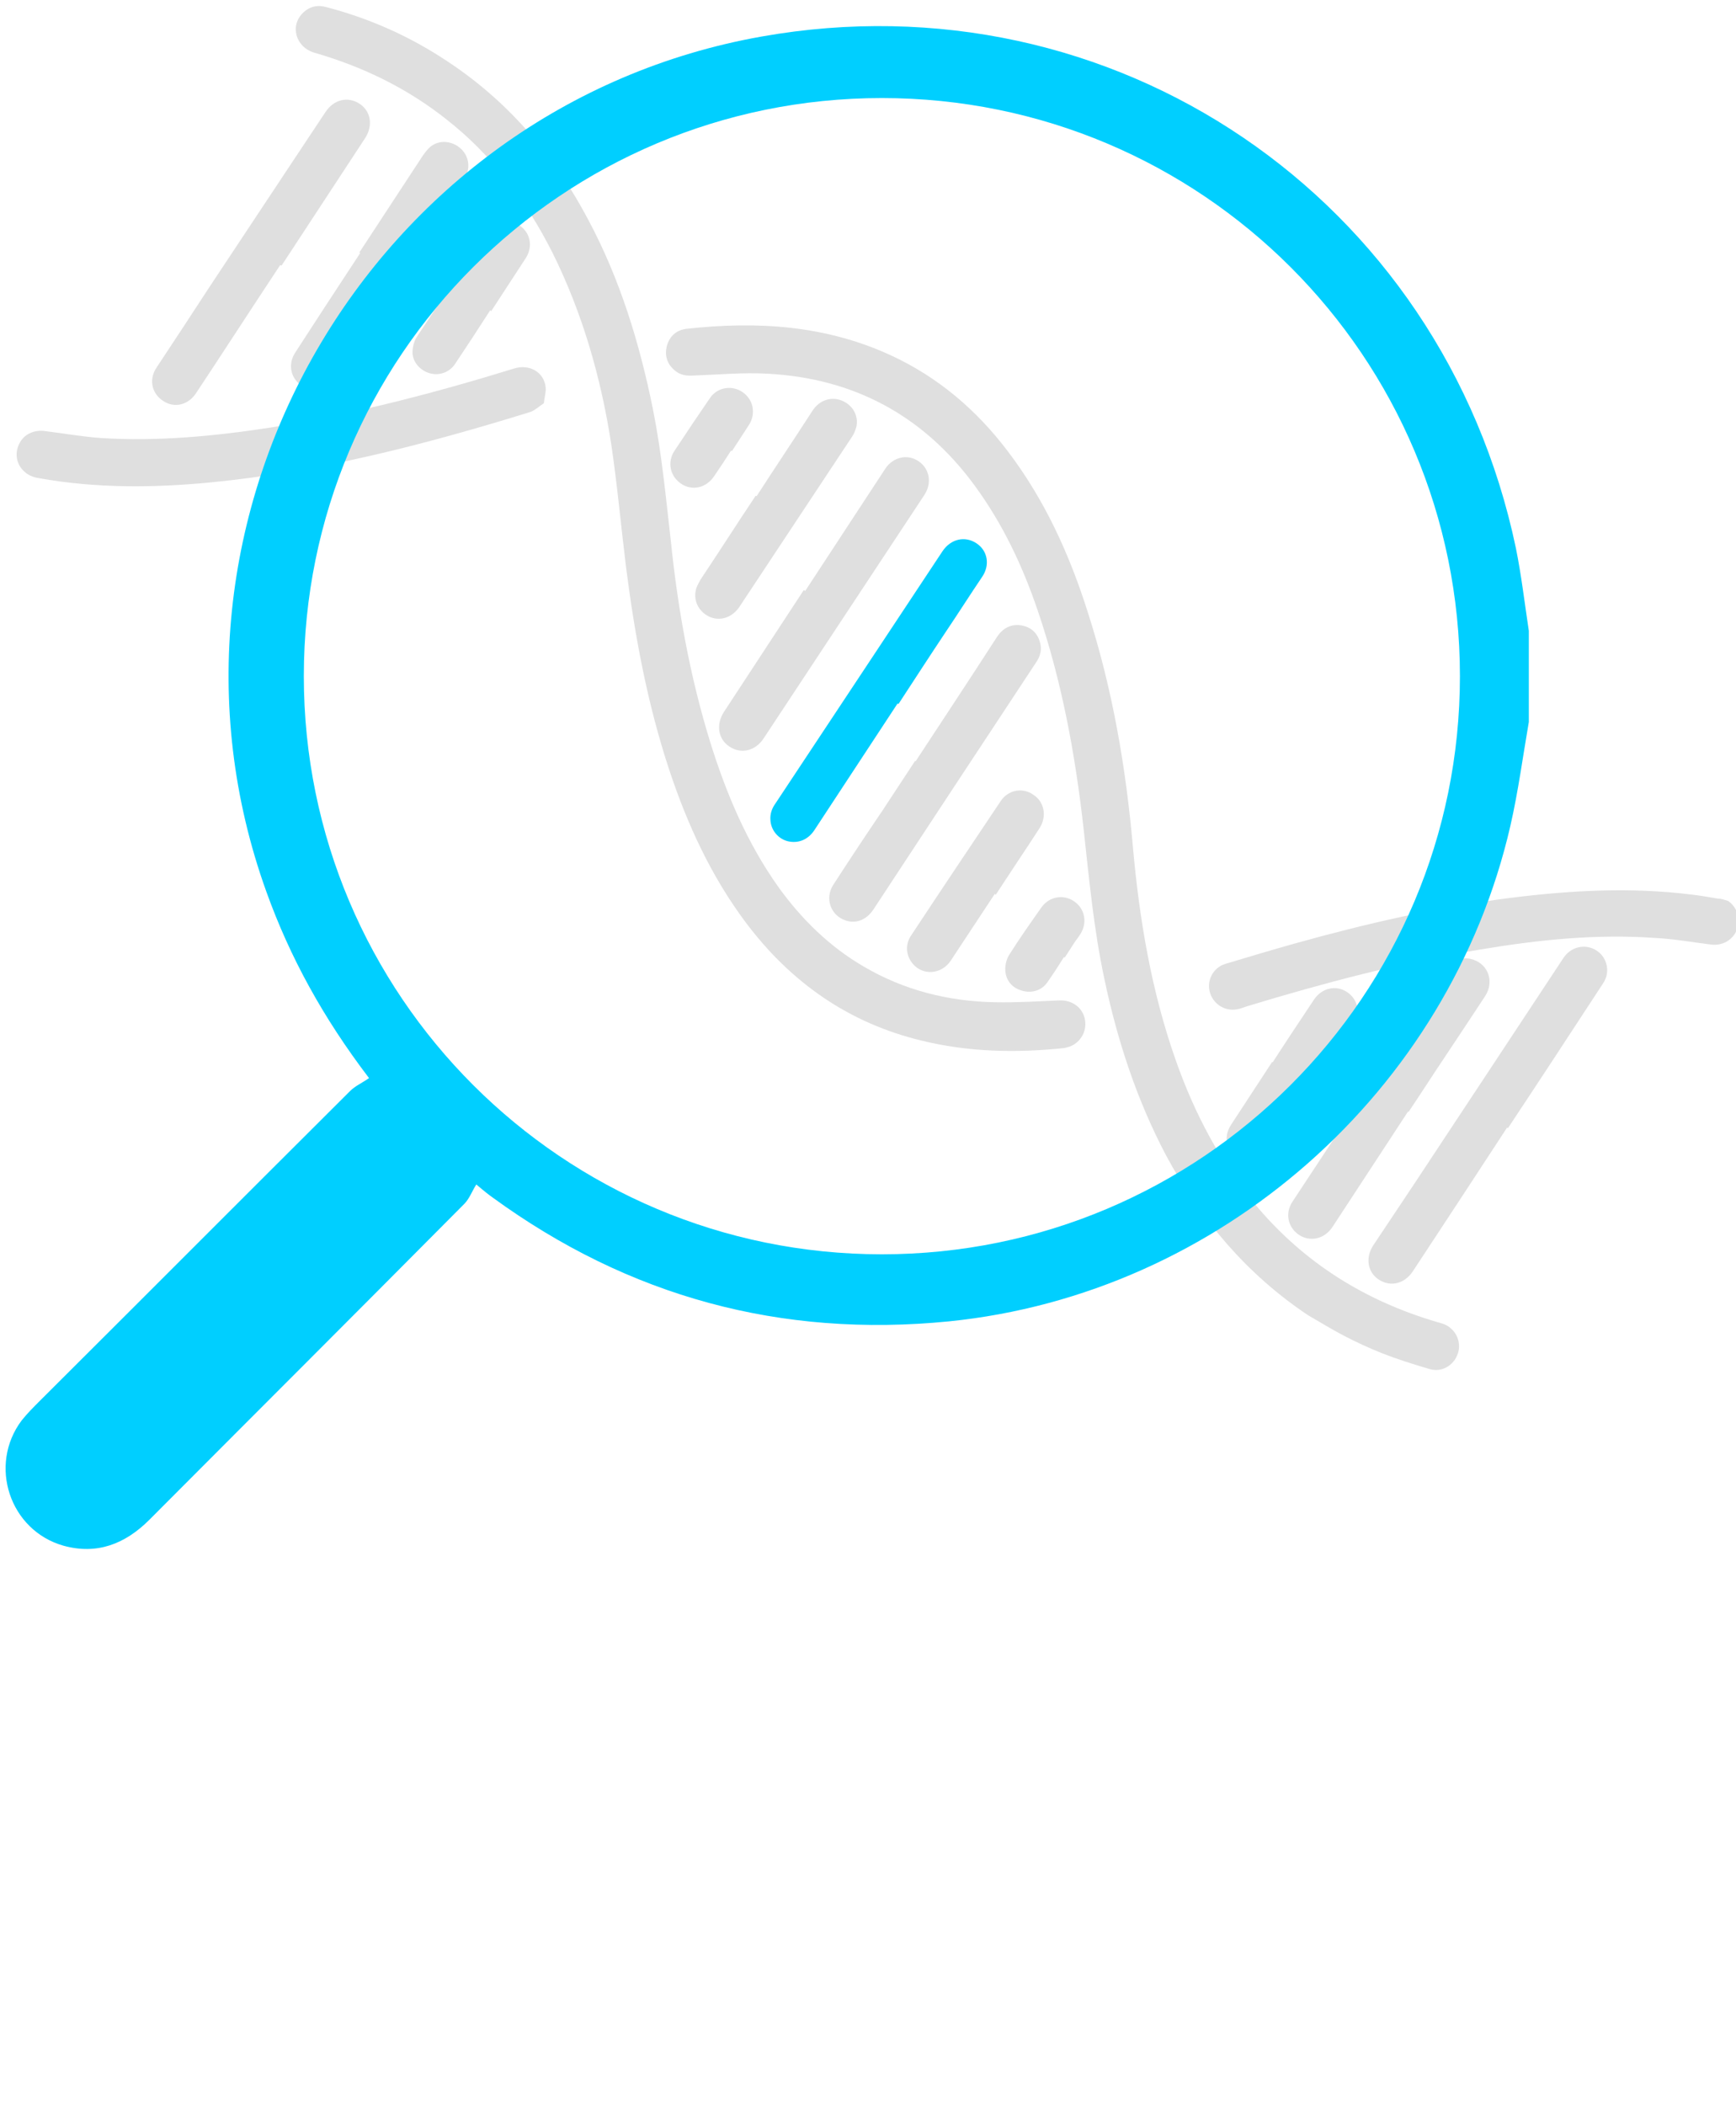 <?xml version="1.0" encoding="utf-8"?>
<!-- Generator: Adobe Illustrator 24.1.0, SVG Export Plug-In . SVG Version: 6.00 Build 0)  -->
<svg version="1.1" id="Capa_1" xmlns="http://www.w3.org/2000/svg" xmlns:xlink="http://www.w3.org/1999/xlink" x="0px" y="0px"
	 viewBox="0 0 375.4 455.2" style="enable-background:new 0 0 375.4 455.2;" xml:space="preserve">
<style type="text/css">
	.st0{fill:#DFDFDF;}
	.st1{fill:#00CFFF;}
</style>
<path class="st0" d="M282.9,284.4c-13.2-8.8-23.2-20.6-30.7-34.5c-6.4-12.1-10.6-25-13.4-38.3c-2.3-10.8-3.3-21.7-4.5-32.6
	c-1.8-16-4.7-31.7-9.9-47c-3.3-9.7-7.6-18.8-13.7-27.1c-11.1-15.1-26.1-23.1-44.7-24.1c-5.3-0.3-10.6,0.2-16,0.4
	c-1.6,0.1-3-0.1-4.2-1.2c-1.6-1.4-2.1-3.2-1.6-5.2c0.6-2.1,2-3.4,4.2-3.7c15.3-1.7,30.2-0.8,44.4,5.8c10.1,4.7,18.3,11.7,25,20.5
	c8.1,10.6,13.5,22.5,17.5,35.2c5.3,16.5,8.2,33.5,9.7,50.7c1.4,15.6,4,31,9.2,45.8c4.1,11.7,9.8,22.5,17.8,32
	c10.4,12.2,23.4,20.2,38.6,24.7c0.7,0.2,1.5,0.4,2.1,0.7c2.3,1.2,3.4,3.9,2.5,6.3c-0.9,2.5-3.5,4-6.1,3.2c-3.4-1-6.9-2.1-10.2-3.4
	c-2.8-1.1-5.6-2.4-8.3-3.8C288.1,287.5,285.5,285.9,282.9,284.4z"/>
<path class="st0" d="M96.5,13.1c13.3,8.7,23.3,20.4,30.7,34.4c6.9,12.9,11.1,26.7,14,41c1.9,9.5,2.8,19.2,3.9,28.8
	c1.5,14.5,4.1,28.9,8.4,42.9c3.5,11.3,8,22,14.9,31.7c5,6.9,11,12.8,18.4,17.1c8.7,5.1,18.2,7.5,28.3,7.7c4.7,0.1,9.4-0.2,14-0.4
	c2.7-0.1,5,1.5,5.5,4.1c0.5,2.5-0.9,5-3.3,5.9c-0.4,0.1-0.7,0.2-1.1,0.3c-10.4,1.1-20.7,0.9-30.9-1.6c-15.8-3.8-28.3-12.6-38-25.5
	c-7.5-10-12.7-21.3-16.6-33.1c-4.7-14.2-7.4-28.8-9.3-43.6c-1.1-8.9-1.9-17.8-3.2-26.6c-2.2-14.4-6.2-28.4-12.7-41.5
	c-5.7-11.3-13.1-21.2-23.1-29c-8.5-6.7-18-11.3-28.4-14.3c-4.1-1.2-5.4-5.9-2.4-8.7c1.5-1.4,3.2-1.7,5.2-1.1
	C79.9,4,88.5,7.8,96.5,13.1z"/>
<path class="st0" d="M117.6,87.2c-1.1,0.7-2,1.6-3,1.9c-22.6,7-45.4,12.9-69,15.2c-12.4,1.2-24.8,1.3-37.1-0.9
	c-1.4-0.2-2.6-0.7-3.6-1.8c-1.5-1.6-1.7-4-0.6-5.9c1-1.9,3.2-2.8,5.4-2.5c4,0.5,8,1.2,12,1.5c12.4,0.8,24.8-0.4,37.1-2.3
	c17.8-2.9,35.1-7.4,52.3-12.7c3.4-1.1,6.6,0.8,6.9,4.1C118.1,84.8,117.7,86,117.6,87.2z"/>
<path class="st0" d="M373.7,194.8c2,1.4,2.8,4,1.9,6.2c-0.9,2.3-3.2,3.6-5.8,3.2c-4-0.5-7.9-1.2-11.9-1.4
	c-12.7-0.9-25.3,0.4-37.8,2.5c-17.1,2.8-33.7,7.2-50.2,12.2c-0.6,0.2-1.2,0.4-1.8,0.6c-2.8,0.8-5.5-0.7-6.4-3.3
	c-0.9-2.7,0.6-5.6,3.3-6.4c5-1.5,10-3,15-4.4c15.4-4.3,31-7.9,46.9-9.9c12.9-1.6,25.8-2.3,38.7-0.7c2,0.2,4,0.6,5.9,0.9
	C372.3,194.3,373,194.6,373.7,194.8z"/>
<path class="st0" d="M325.9,243.8c-6.8,10.4-13.6,20.8-20.4,31.1c-1.8,2.7-4.8,3.4-7.3,1.8c-2.5-1.6-3-4.8-1.2-7.5c3-4.5,6-9,9-13.5
	c5-7.6,10-15.1,15-22.7c5.7-8.6,11.4-17.3,17.1-25.9c1.4-2.1,3.9-2.9,6.1-2.1c2.2,0.8,3.6,3,3.3,5.4c-0.1,0.8-0.4,1.6-0.9,2.3
	c-6.8,10.4-13.6,20.8-20.5,31.2C326,243.9,325.9,243.8,325.9,243.8z"/>
<path class="st0" d="M60.6,57.3C54.5,66.5,48.5,75.8,42.4,85c-1.7,2.6-4.7,3.3-7.1,1.7c-2.5-1.6-3.2-4.7-1.4-7.3
	c3.7-5.6,7.4-11.2,11.1-16.9c5.7-8.6,11.4-17.2,17.1-25.8c2.8-4.2,5.5-8.3,8.3-12.5c1.8-2.7,4.8-3.4,7.3-1.8c2.5,1.6,3,4.7,1.3,7.4
	c-6,9.2-12.1,18.4-18.1,27.6C60.7,57.4,60.6,57.3,60.6,57.3z"/>
<path class="st1" d="M194.1,152.1c-6,9.1-12,18.3-18,27.4c-1.4,2.1-3.5,2.9-5.7,2.4c-2.1-0.5-3.7-2.4-3.8-4.6
	c-0.1-1.3,0.3-2.5,1.1-3.6c7.1-10.7,14.1-21.3,21.2-32c5-7.5,9.9-15,14.9-22.5c1.8-2.7,4.9-3.4,7.4-1.7c2.4,1.6,2.9,4.7,1.2,7.2
	c-2.7,4-5.3,8.1-8,12.1c-3.4,5.1-6.7,10.2-10.1,15.4C194.2,152.2,194.2,152.2,194.1,152.1z"/>
<path class="st0" d="M198,164.6c5.9-9,11.8-17.9,17.6-26.9c1.2-1.8,2.9-2.8,5.1-2.5c2.1,0.3,3.5,1.5,4.1,3.4
	c0.6,1.7,0.2,3.3-0.8,4.7c-6,9.1-12,18.2-18,27.3c-5.7,8.7-11.4,17.3-17.1,26c-1.5,2.3-3.8,3.2-6.1,2.4c-3.2-1.1-4.5-4.8-2.6-7.7
	c3.5-5.4,7-10.7,10.6-16c2.4-3.6,4.7-7.2,7.1-10.8C197.9,164.5,197.9,164.5,198,164.6z"/>
<path class="st0" d="M174.1,127.8c5.8-8.8,11.5-17.6,17.3-26.4c1.7-2.6,4.8-3.3,7.2-1.7c2.4,1.6,3,4.7,1.3,7.3
	c-11.6,17.6-23.2,35.1-34.8,52.7c-1.8,2.7-4.9,3.4-7.4,1.7c-2.4-1.6-2.9-4.7-1.2-7.4c5.8-8.8,11.5-17.6,17.3-26.4
	C174,127.7,174.1,127.7,174.1,127.8z"/>
<path class="st0" d="M304.5,240.3c-5.4,8.3-10.9,16.6-16.3,24.9c-1.6,2.5-4.4,3.3-6.8,2.1c-2.8-1.5-3.7-4.8-1.9-7.5
	c3.1-4.7,6.2-9.4,9.3-14.1c7.9-11.9,15.8-23.9,23.7-35.8c1.5-2.3,3.8-3.2,6.1-2.4c3.3,1.1,4.5,4.8,2.6,7.8c-2.8,4.3-5.7,8.6-8.6,13
	c-2.7,4-5.3,8.1-8,12.1C304.5,240.4,304.5,240.3,304.5,240.3z"/>
<path class="st0" d="M77.7,54.6c4.6-7,9.1-13.9,13.7-20.9c0.5-0.7,1-1.4,1.7-2c1.9-1.5,4.6-1.3,6.5,0.4c1.9,1.7,2.2,4.4,0.8,6.6
	c-2,3.2-4.1,6.3-6.2,9.5C87,59.3,79.8,70.4,72.6,81.5c-2,3.1-5.5,3.7-8,1.4c-1.9-1.7-2.2-4.4-0.8-6.6c2.1-3.2,4.2-6.5,6.3-9.7
	c2.6-4,5.2-7.9,7.8-11.9C77.8,54.6,77.8,54.6,77.7,54.6z"/>
<path class="st0" d="M163.6,107.3c4-6.2,8.1-12.3,12.1-18.5c1.5-2.3,4-3.1,6.3-2.2c2.3,0.9,3.7,3.2,3.2,5.6c-0.2,0.8-0.5,1.6-1,2.3
	c-8.1,12.2-16.2,24.5-24.3,36.7c-1.6,2.4-4.3,3.2-6.6,2.1c-2.4-1.2-3.5-3.7-2.7-6.2c0.2-0.6,0.6-1.2,0.9-1.8c4-6,7.9-12.1,11.9-18.1
	C163.5,107.2,163.5,107.2,163.6,107.3z"/>
<path class="st0" d="M215.1,193.3c-3.2,4.8-6.3,9.6-9.5,14.4c-2,3-6,3.3-8.2,0.7c-1.5-1.7-1.7-4.2-0.4-6.1
	c6.4-9.7,12.9-19.4,19.4-29.1c1.6-2.4,4.7-3,7-1.4c2.4,1.5,3,4.6,1.5,7.1c-1.6,2.5-3.2,4.9-4.8,7.3c-1.6,2.4-3.2,4.9-4.8,7.3
	C215.2,193.3,215.2,193.3,215.1,193.3z"/>
<path class="st0" d="M275.2,229.7c2.9-4.5,5.9-9,8.9-13.5c1.7-2.6,4.8-3.3,7.2-1.7c2.4,1.6,3,4.7,1.3,7.3
	c-5.9,8.9-11.8,17.8-17.8,26.8c-1.6,2.3-4,3.1-6.4,2.1c-2.2-0.9-3.6-3.4-3-5.7c0.2-0.8,0.6-1.5,1-2.1c2.9-4.4,5.8-8.9,8.7-13.3
	C275.1,229.6,275.2,229.7,275.2,229.7z"/>
<path class="st0" d="M106,67.1c-2.5,3.9-5,7.7-7.6,11.6c-1.2,1.8-3.4,2.6-5.5,2c-2-0.6-3.6-2.3-3.7-4.4c0-1.1,0.3-2.5,0.9-3.4
	c5-7.6,10.1-15.2,15.1-22.8c1.6-2.4,4.7-3,7.1-1.4c2.4,1.6,3,4.6,1.4,7.1c-2.5,3.8-5,7.7-7.5,11.5C106.1,67.1,106.1,67.1,106,67.1z"
	/>
<path class="st0" d="M158.1,97.4c-1.2,1.9-2.4,3.7-3.7,5.6c-1.7,2.5-4.7,3.2-7.1,1.6c-2.4-1.6-3.1-4.7-1.4-7.2
	c2.5-3.8,5-7.5,7.6-11.3c1.6-2.4,4.8-2.9,7.1-1.3c2.3,1.6,2.9,4.6,1.4,7c-1.2,1.9-2.5,3.8-3.7,5.7C158.2,97.5,158.1,97.5,158.1,97.4
	z"/>
<path class="st0" d="M230.1,206.9c-1.2,1.9-2.4,3.8-3.7,5.6c-1.2,1.7-3.4,2.3-5.4,1.7c-2.1-0.6-3.4-2.1-3.6-4.2
	c-0.1-1.2,0.2-2.5,0.8-3.5c2.2-3.5,4.6-6.9,7-10.3c1.7-2.4,4.8-2.9,7.1-1.3c2.3,1.6,2.9,4.6,1.3,7.1c-0.3,0.5-0.6,0.9-1,1.4
	c-0.8,1.2-1.6,2.5-2.4,3.7C230.2,207,230.1,207,230.1,206.9z"/>
<path class="st1" d="M327.8,118.5C311.9,42.7,240.7-5.6,164.7,7.9C80.1,22.9,28.5,112,57.6,192.8c5.1,14.2,12.3,27.3,22.2,40.3
	c-1.4,1-3,1.7-4.1,2.8c-29,28.9-38.1,38.1-67.1,67c-1.3,1.3-2.7,2.7-3.9,4.2c-7.3,9.7-2.6,23.8,9,27.1c7.2,2,13.3-0.3,18.6-5.6
	c29.3-29.4,38.9-38.9,68.1-68.3c1.1-1.1,1.7-2.8,2.6-4.2c2,1.7,2.8,2.3,3.5,2.8c29.5,21.5,62.4,30.4,98.7,26.8
	c58.5-5.9,108.2-49.7,121.4-107.1c1.7-7.4,2.7-15,4-22.5c0-6.6,0-13.1,0-19.7C329.7,130.5,329,124.4,327.8,118.5z M190.7,271.2
	c-69,0-125-55.9-125-125s55.9-125,125-125s125,55.9,125,125S259.7,271.2,190.7,271.2z"/>
</svg>

